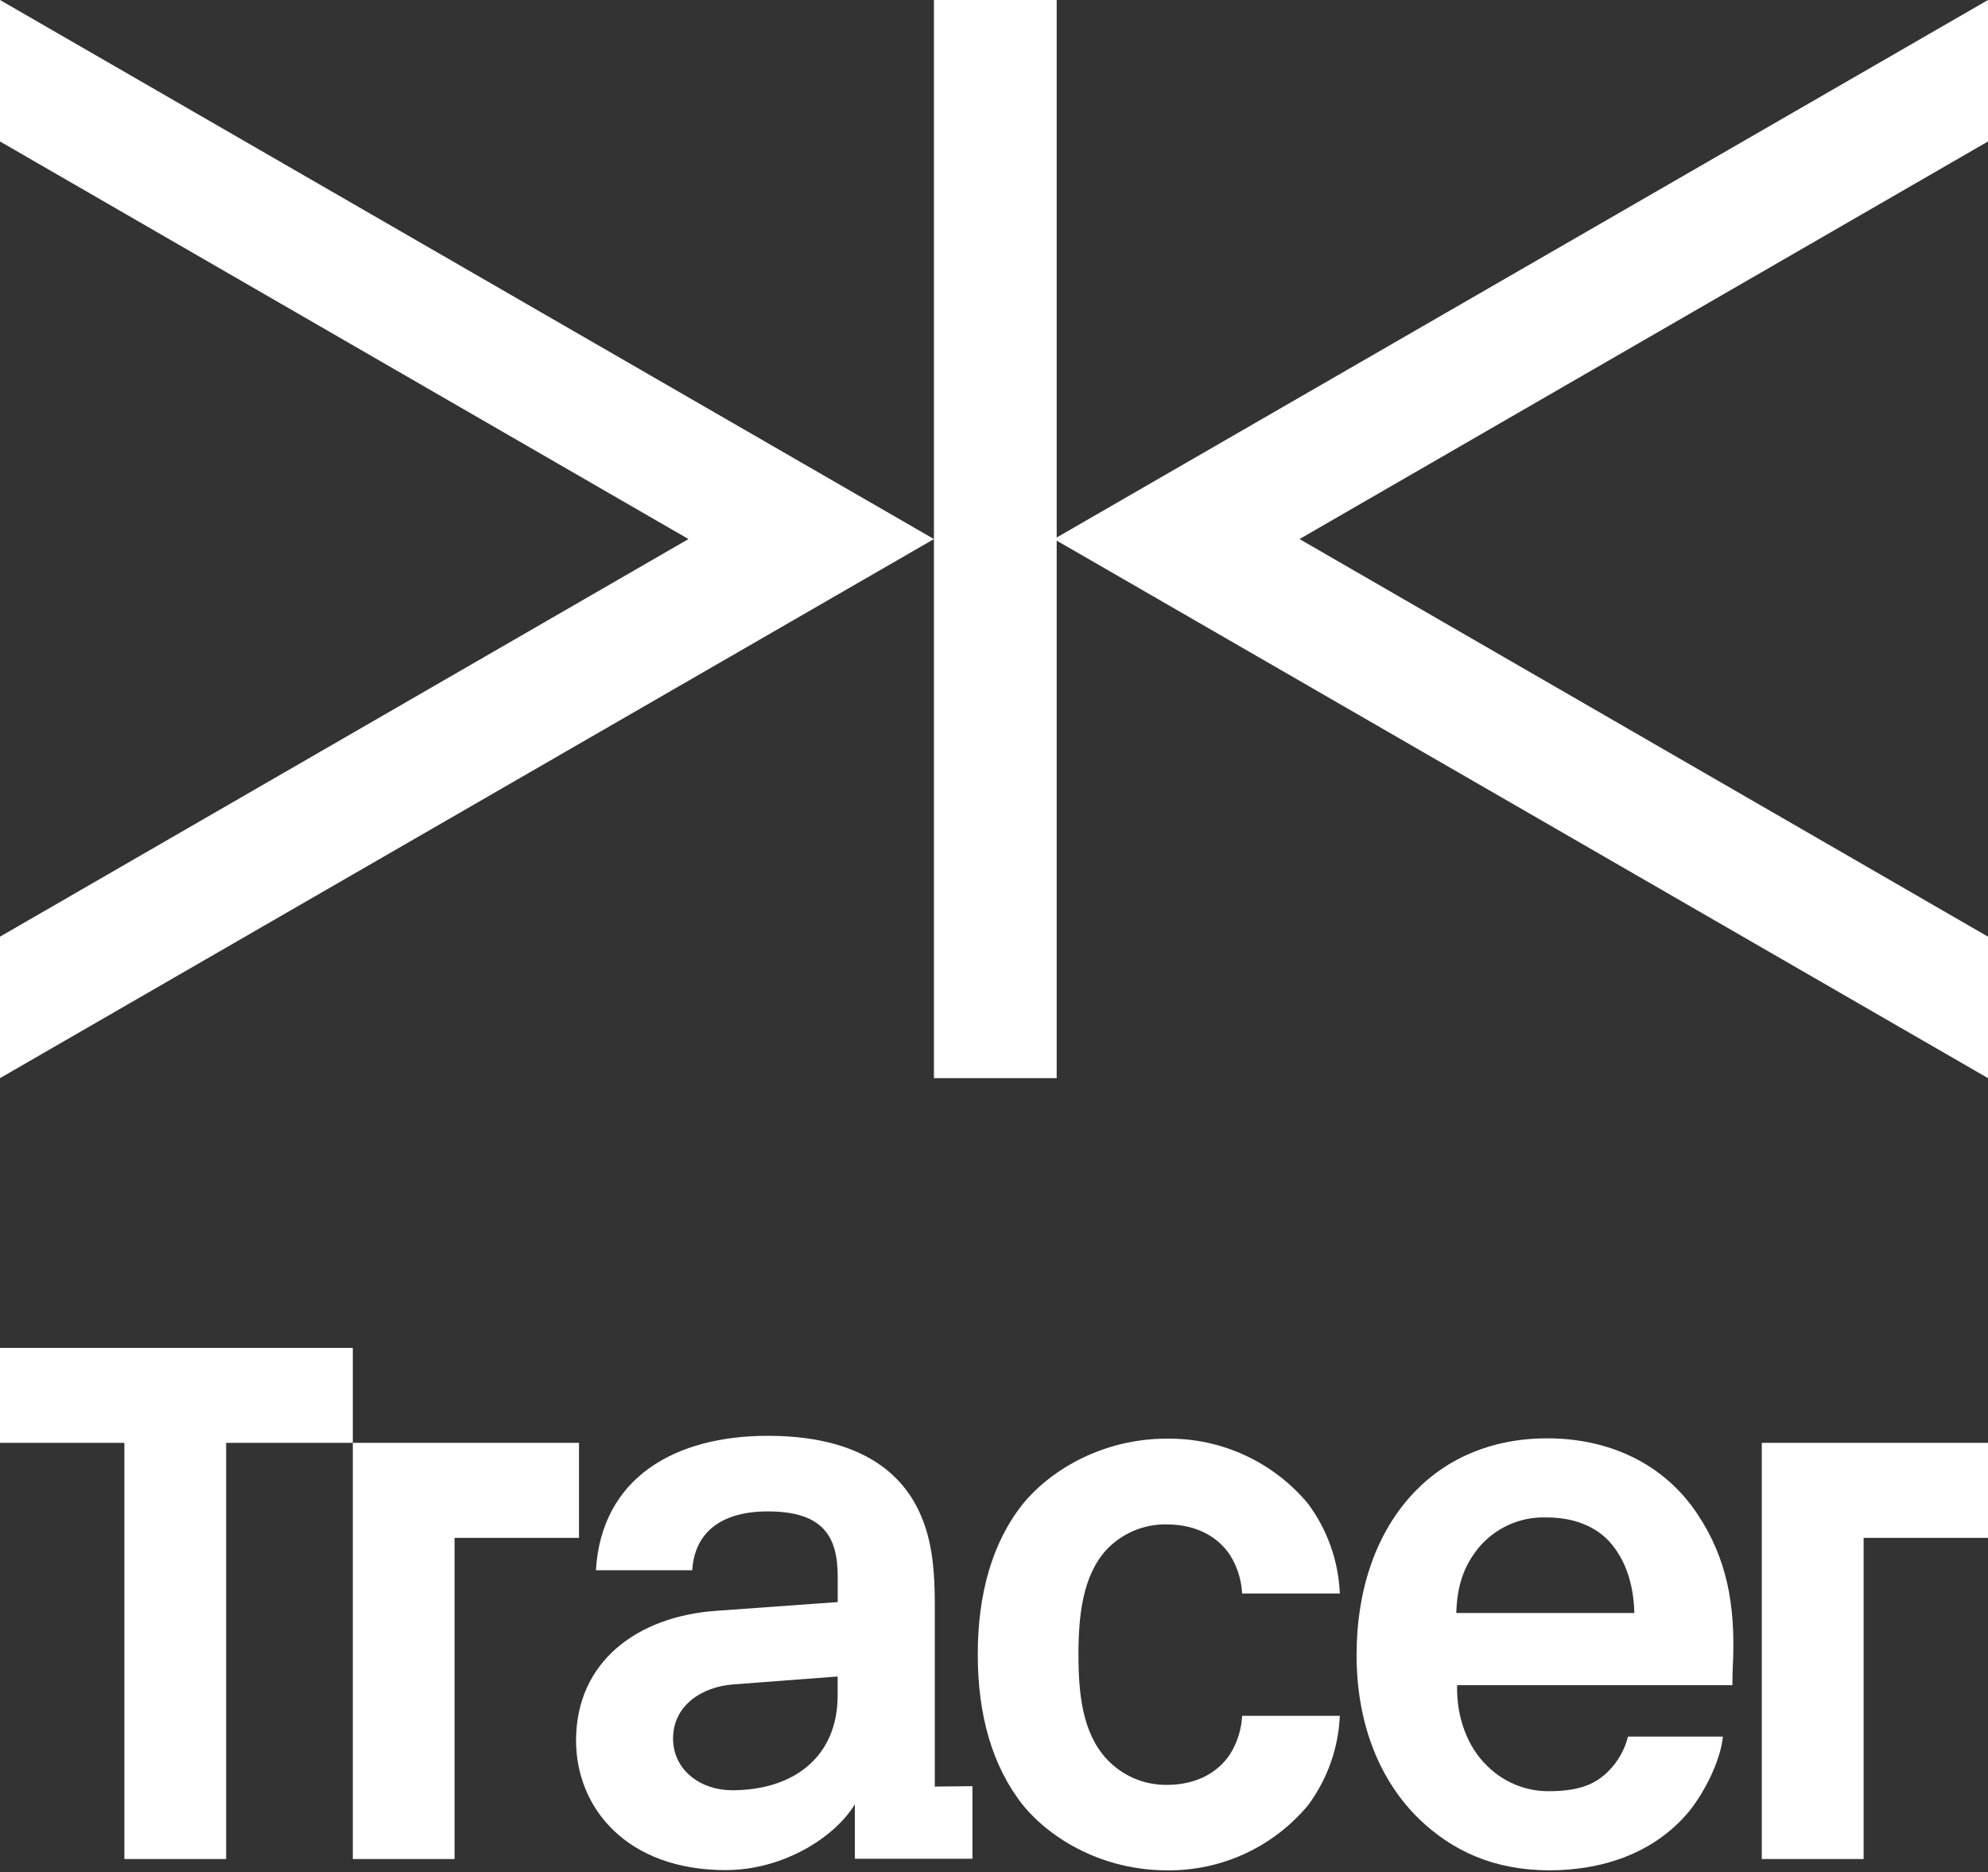 <svg width="120" height="113" viewBox="0 0 120 113" fill="none" xmlns="http://www.w3.org/2000/svg">
<rect x="0" y="0" width="120" height="113" fill="#333333" stroke="none"/>
<path d="M120 0L63.622 32.537L120 65.075V56.536L78.442 32.537L120 8.539V0Z" fill="white"/>
<path d="M63.784 0H56.374V65.075H63.784V0Z" fill="white"/>
<path d="M0 0V8.539L41.558 32.537L0 56.536V65.075L56.374 32.537L0 0Z" fill="white"/>
<path d="M106.346 87.089V112.209H112.492V92.824H120V87.089H106.346Z" fill="white"/>
<path d="M34.95 87.089H21.296V112.209H27.439V92.824H34.95V87.089Z" fill="white"/>
<path d="M78.958 108.961C77.919 110.211 76.613 111.212 75.137 111.892C73.661 112.572 72.051 112.913 70.426 112.89C66.642 112.89 63.478 111.07 61.752 108.961C59.882 106.602 59.02 103.495 59.02 99.863C59.02 96.231 59.882 93.103 61.752 90.765C63.478 88.659 66.642 86.836 70.426 86.836C72.051 86.813 73.661 87.154 75.137 87.834C76.613 88.514 77.919 89.515 78.958 90.765C80.126 92.338 80.794 94.226 80.875 96.183H74.978C74.936 95.368 74.69 94.576 74.26 93.882C73.543 92.78 72.239 92.012 70.426 92.012C69.745 91.999 69.07 92.129 68.442 92.393C67.815 92.657 67.25 93.049 66.783 93.545C65.344 95.129 65.098 97.524 65.098 99.873C65.098 102.222 65.334 104.57 66.783 106.154C67.246 106.657 67.81 107.058 68.437 107.33C69.064 107.603 69.742 107.74 70.426 107.734C72.245 107.734 73.543 106.966 74.26 105.864C74.689 105.171 74.936 104.38 74.978 103.566H80.875C80.79 105.516 80.122 107.395 78.958 108.961Z" fill="white"/>
<path d="M13.65 81.357H0V87.089H7.508V112.209H13.65V87.089H21.296V81.357H13.65Z" fill="white"/>
<path d="M56.425 107.836V96.81C56.425 95.125 56.327 93.353 55.704 91.756C54.265 88.008 50.616 86.664 46.346 86.664C40.773 86.664 36.308 89.161 35.971 94.778H41.784C41.929 92.473 43.556 91.227 46.346 91.227C49.753 91.227 50.565 92.81 50.565 95.162V96.699L43.223 97.228C38.465 97.565 34.772 100.301 34.772 105.052C34.772 109.133 37.845 112.877 43.799 112.877C47.293 112.877 50.4 110.888 51.599 108.907V112.193H58.699V107.812L56.425 107.836ZM50.562 102.33C50.562 106.036 47.923 108.058 44.18 108.058C42.306 108.058 40.628 106.855 40.628 104.934C40.628 102.913 42.404 101.814 44.227 101.672L50.562 101.191V102.33Z" fill="white"/>
<path d="M104.57 101.716H87.955C87.904 103.627 88.575 105.443 89.768 106.585C90.744 107.562 92.067 108.112 93.447 108.115C95.166 108.115 96.214 107.778 97.073 106.922C97.655 106.343 98.069 105.616 98.269 104.82H103.998C103.853 106.302 102.849 108.26 101.895 109.406C99.792 111.886 96.689 112.89 93.535 112.89C90.145 112.89 87.665 111.697 85.704 109.834C83.224 107.445 81.886 103.96 81.886 99.9C81.886 95.937 83.079 92.403 85.468 89.966C87.331 88.059 90.004 86.816 93.397 86.816C97.07 86.816 100.416 88.298 102.468 91.398C104.284 94.121 104.712 96.938 104.618 100.045C104.611 100.045 104.57 101.191 104.57 101.716ZM97.124 93.023C96.311 92.163 95.068 91.591 93.35 91.591C92.557 91.562 91.769 91.719 91.047 92.049C90.326 92.379 89.692 92.873 89.195 93.491C88.335 94.59 87.955 95.735 87.904 97.359H98.653C98.603 95.513 98.077 94.074 97.124 93.023Z" fill="white"/>
</svg>
